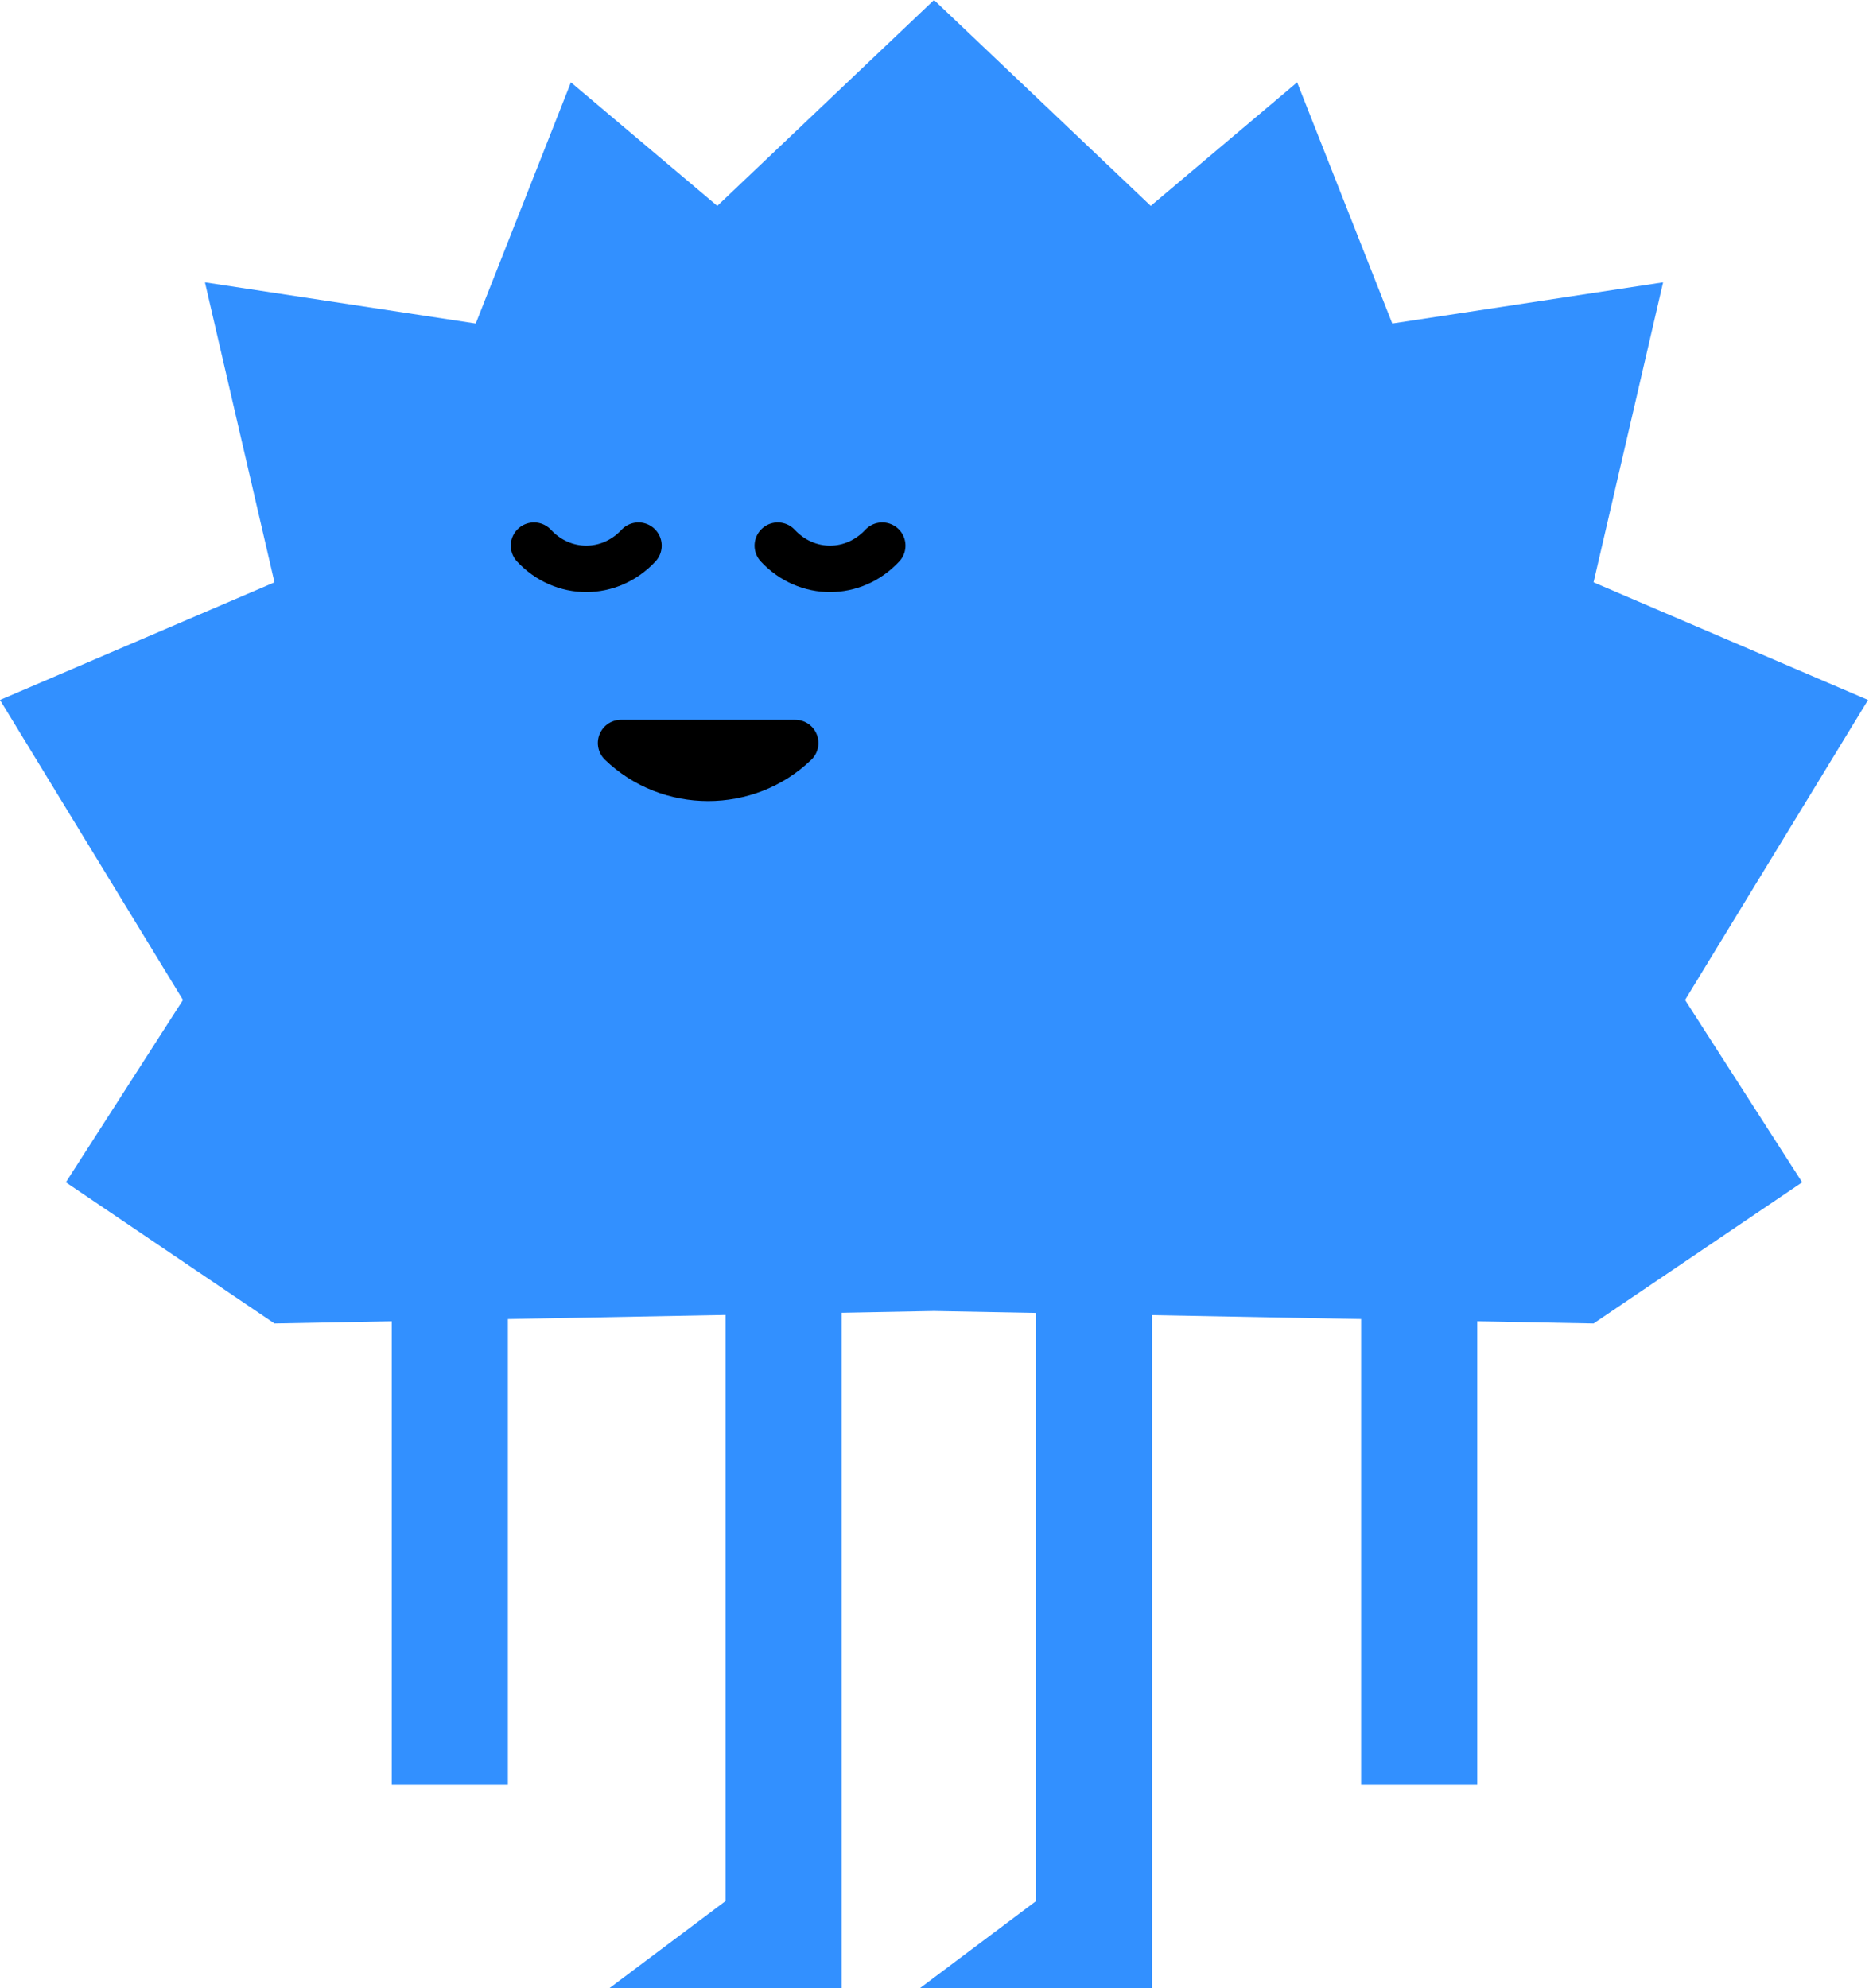 <svg xmlns="http://www.w3.org/2000/svg" fill="none" viewBox="0 0 644 685"><g clip-path="url(#a)"><path fill="#3290ff" d="M247.156 70.933L321.835 0L396.514 70.933L446.954 28.373L479.74 111.467L573.054 97.28L549.095 200.64L643.67 241.173L580.62 344.533L620.972 407.36L549.095 456L321.835 451.709L94.575 456L22.698 407.36L63.05 344.533L0 241.173L94.575 200.64L70.616 97.28L163.93 111.467L196.716 28.373L247.156 70.933Z"></path><path stroke="#000000" stroke-linecap="round" stroke-linejoin="round" stroke-width="16" d="M214 256C230.57 271.998 257.433 272 274 256.004L214 256Z"></path><path stroke="#000000" stroke-linecap="round" stroke-width="16" d="M220 188C210.058 198.666 193.94 198.667 184 188.003"></path><path stroke="#000000" stroke-linecap="round" stroke-width="16" d="M304 188C294.058 198.666 277.94 198.667 268 188.003"></path><path fill="#3290ff" fill-rule="evenodd" d="M250 655L250 392H290V625L290 685H250H210L250 655Z" clip-rule="evenodd"></path><path fill="#3290ff" fill-rule="evenodd" d="M357 655L357 392H397V625L397 685H357H317L357 655Z" clip-rule="evenodd"></path><path stroke="#3290ff" stroke-width="40" d="M155 430.5V615"></path><path stroke="#3290ff" stroke-width="40" d="M489 430.5V615"></path></g><defs><clipPath id="a"><path fill="#fafafa" d="M0 0H643.67V685H0z"></path></clipPath></defs></svg>